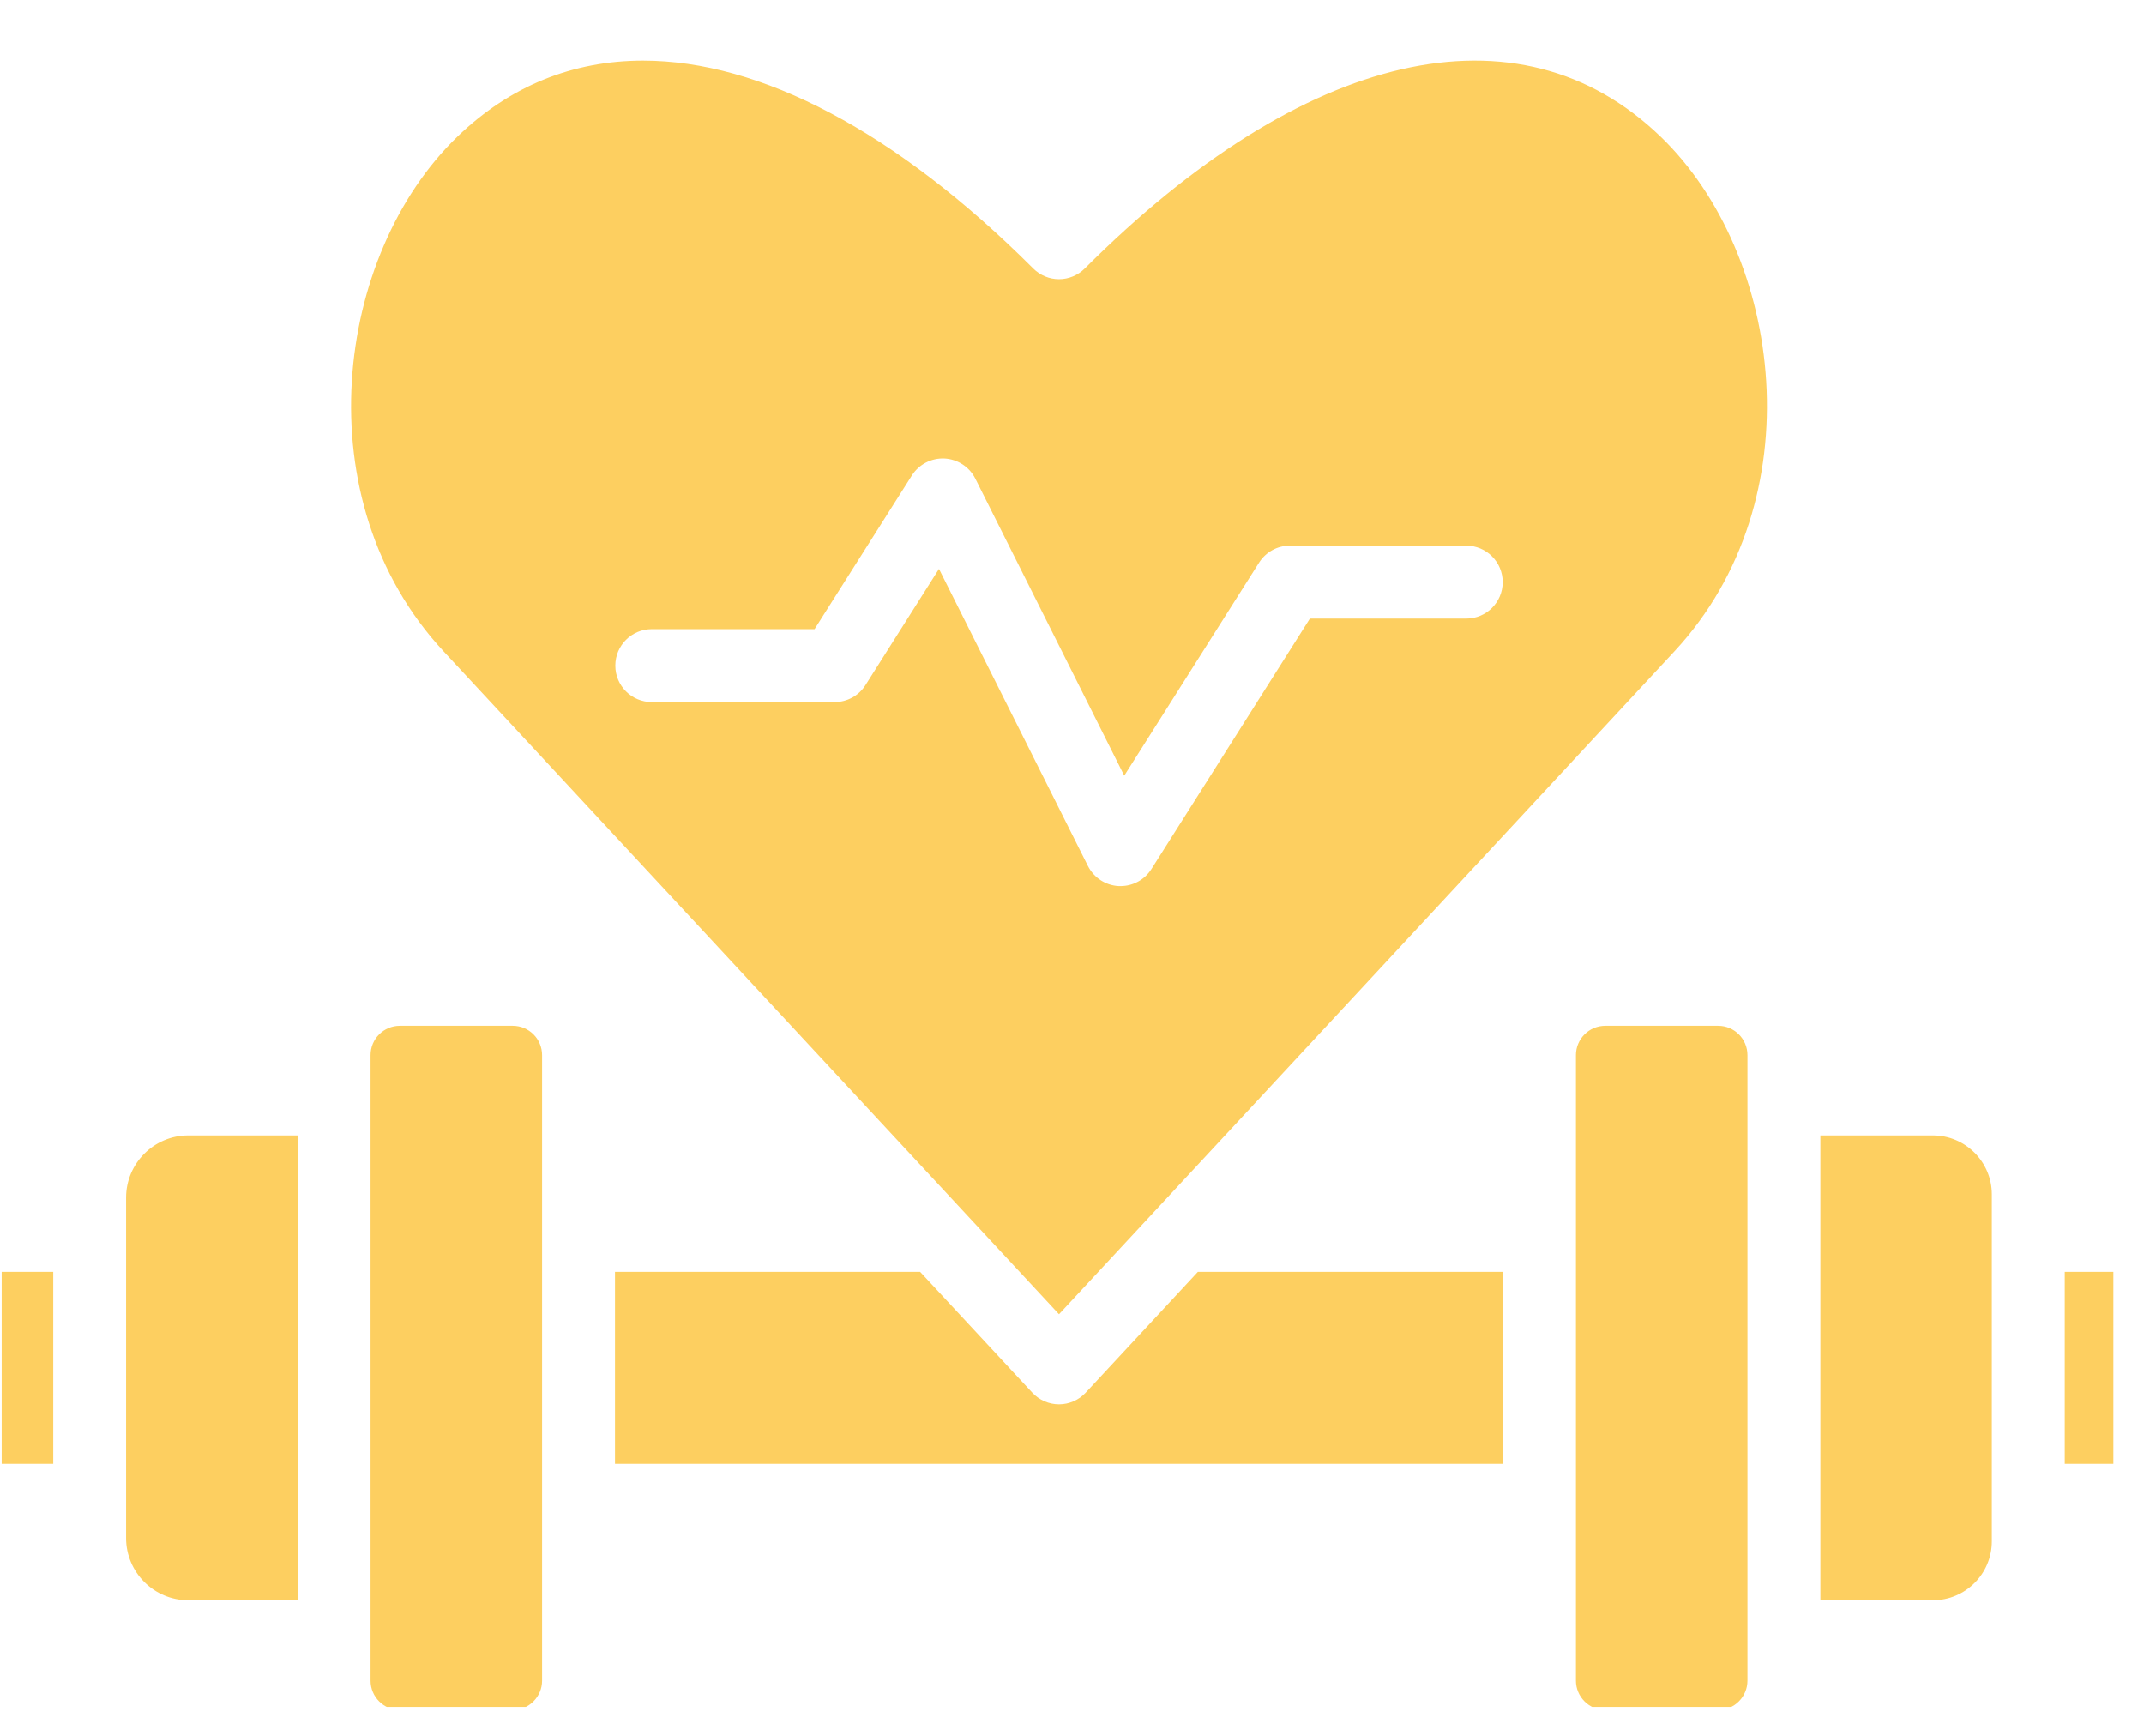 <svg xmlns="http://www.w3.org/2000/svg" xmlns:xlink="http://www.w3.org/1999/xlink" width="147" zoomAndPan="magnify" viewBox="0 0 110.25 89.25" height="119" preserveAspectRatio="xMidYMid meet" version="1.0"><defs><clipPath id="f8ce2e765a"><path d="M 0.086 3 L 108.676 3 L 108.676 87.762 L 0.086 87.762 Z M 0.086 3 " clip-rule="nonzero"/></clipPath><clipPath id="1afa43756a"><path d="M 69.23 20.652 L 69.582 20.652 L 69.582 20.906 L 69.23 20.906 Z M 69.23 20.652 " clip-rule="nonzero"/></clipPath><clipPath id="fc513b3074"><path d="M 69.562 20.82 C 68.895 21.043 69.488 20.672 69.488 20.672 " clip-rule="nonzero"/></clipPath></defs><g clip-path="url(#f8ce2e765a)"><path fill="#fdcf60" d="M 55.781 13.805 C 55.43 14.156 54.953 14.355 54.457 14.355 C 53.961 14.355 53.484 14.156 53.133 13.805 C 46.074 6.75 39.09 3.117 33.07 3.117 C 29.484 3.117 26.238 4.402 23.523 7.023 C 17.223 13.094 15.578 25.699 22.805 33.484 L 54.457 67.574 L 86.109 33.484 C 93.336 25.699 91.691 13.094 85.391 7.023 C 78.113 0.008 67.043 2.543 55.781 13.805 Z M 75.398 31.805 L 67.359 31.805 L 59.207 44.688 C 58.859 45.234 58.262 45.559 57.621 45.559 C 57.59 45.559 57.559 45.559 57.527 45.559 C 56.852 45.523 56.25 45.129 55.945 44.527 L 48.285 29.25 L 44.504 35.227 C 44.16 35.77 43.562 36.098 42.918 36.098 L 33.516 36.098 C 32.48 36.098 31.641 35.258 31.641 34.223 C 31.641 33.188 32.48 32.348 33.516 32.348 L 41.887 32.348 L 46.891 24.445 C 47.254 23.875 47.895 23.543 48.566 23.574 C 49.242 23.609 49.848 24.004 50.152 24.605 L 57.812 39.883 L 64.746 28.926 C 65.09 28.383 65.688 28.055 66.328 28.055 L 75.398 28.055 C 76.434 28.055 77.273 28.895 77.273 29.93 C 77.273 30.965 76.434 31.805 75.398 31.805 Z M 0.086 65.395 L 2.738 65.395 L 2.738 75.266 L 0.086 75.266 Z M 9.684 58.379 L 15.305 58.379 L 15.305 82.281 L 9.684 82.281 C 7.922 82.281 6.484 80.848 6.484 79.082 L 6.484 61.578 C 6.484 59.812 7.922 58.379 9.684 58.379 Z M 27.875 54.25 L 27.875 86.414 C 27.875 87.242 27.199 87.922 26.367 87.922 L 20.562 87.922 C 19.73 87.922 19.055 87.242 19.055 86.414 L 19.055 54.25 C 19.055 53.418 19.73 52.742 20.562 52.742 L 26.367 52.742 C 27.199 52.742 27.875 53.418 27.875 54.25 Z M 102.426 61.41 L 102.426 79.25 C 102.426 80.922 101.066 82.281 99.395 82.281 L 93.609 82.281 L 93.609 58.379 L 99.395 58.379 C 101.066 58.379 102.426 59.738 102.426 61.41 Z M 108.824 65.395 L 108.824 75.266 L 106.176 75.266 L 106.176 65.395 Z M 61.598 65.395 L 77.289 65.395 L 77.289 75.266 L 31.625 75.266 L 31.625 65.395 L 47.316 65.395 L 53.082 71.605 C 53.438 71.988 53.938 72.207 54.457 72.207 C 54.977 72.207 55.477 71.988 55.832 71.605 Z M 89.859 54.25 L 89.859 86.414 C 89.859 87.242 89.184 87.922 88.352 87.922 L 82.547 87.922 C 81.715 87.922 81.039 87.242 81.039 86.414 L 81.039 54.25 C 81.039 53.418 81.715 52.742 82.547 52.742 L 88.352 52.742 C 89.184 52.742 89.859 53.418 89.859 54.25 Z M 89.859 54.25 " fill-opacity="1" fill-rule="nonzero"/></g><g clip-path="url(#1afa43756a)"><g clip-path="url(#fc513b3074)"><path fill="#fdcf60" d="M 65.918 17.695 L 72.617 17.695 L 72.617 24.168 L 65.918 24.168 Z M 65.918 17.695 " fill-opacity="1" fill-rule="nonzero"/></g></g></svg>